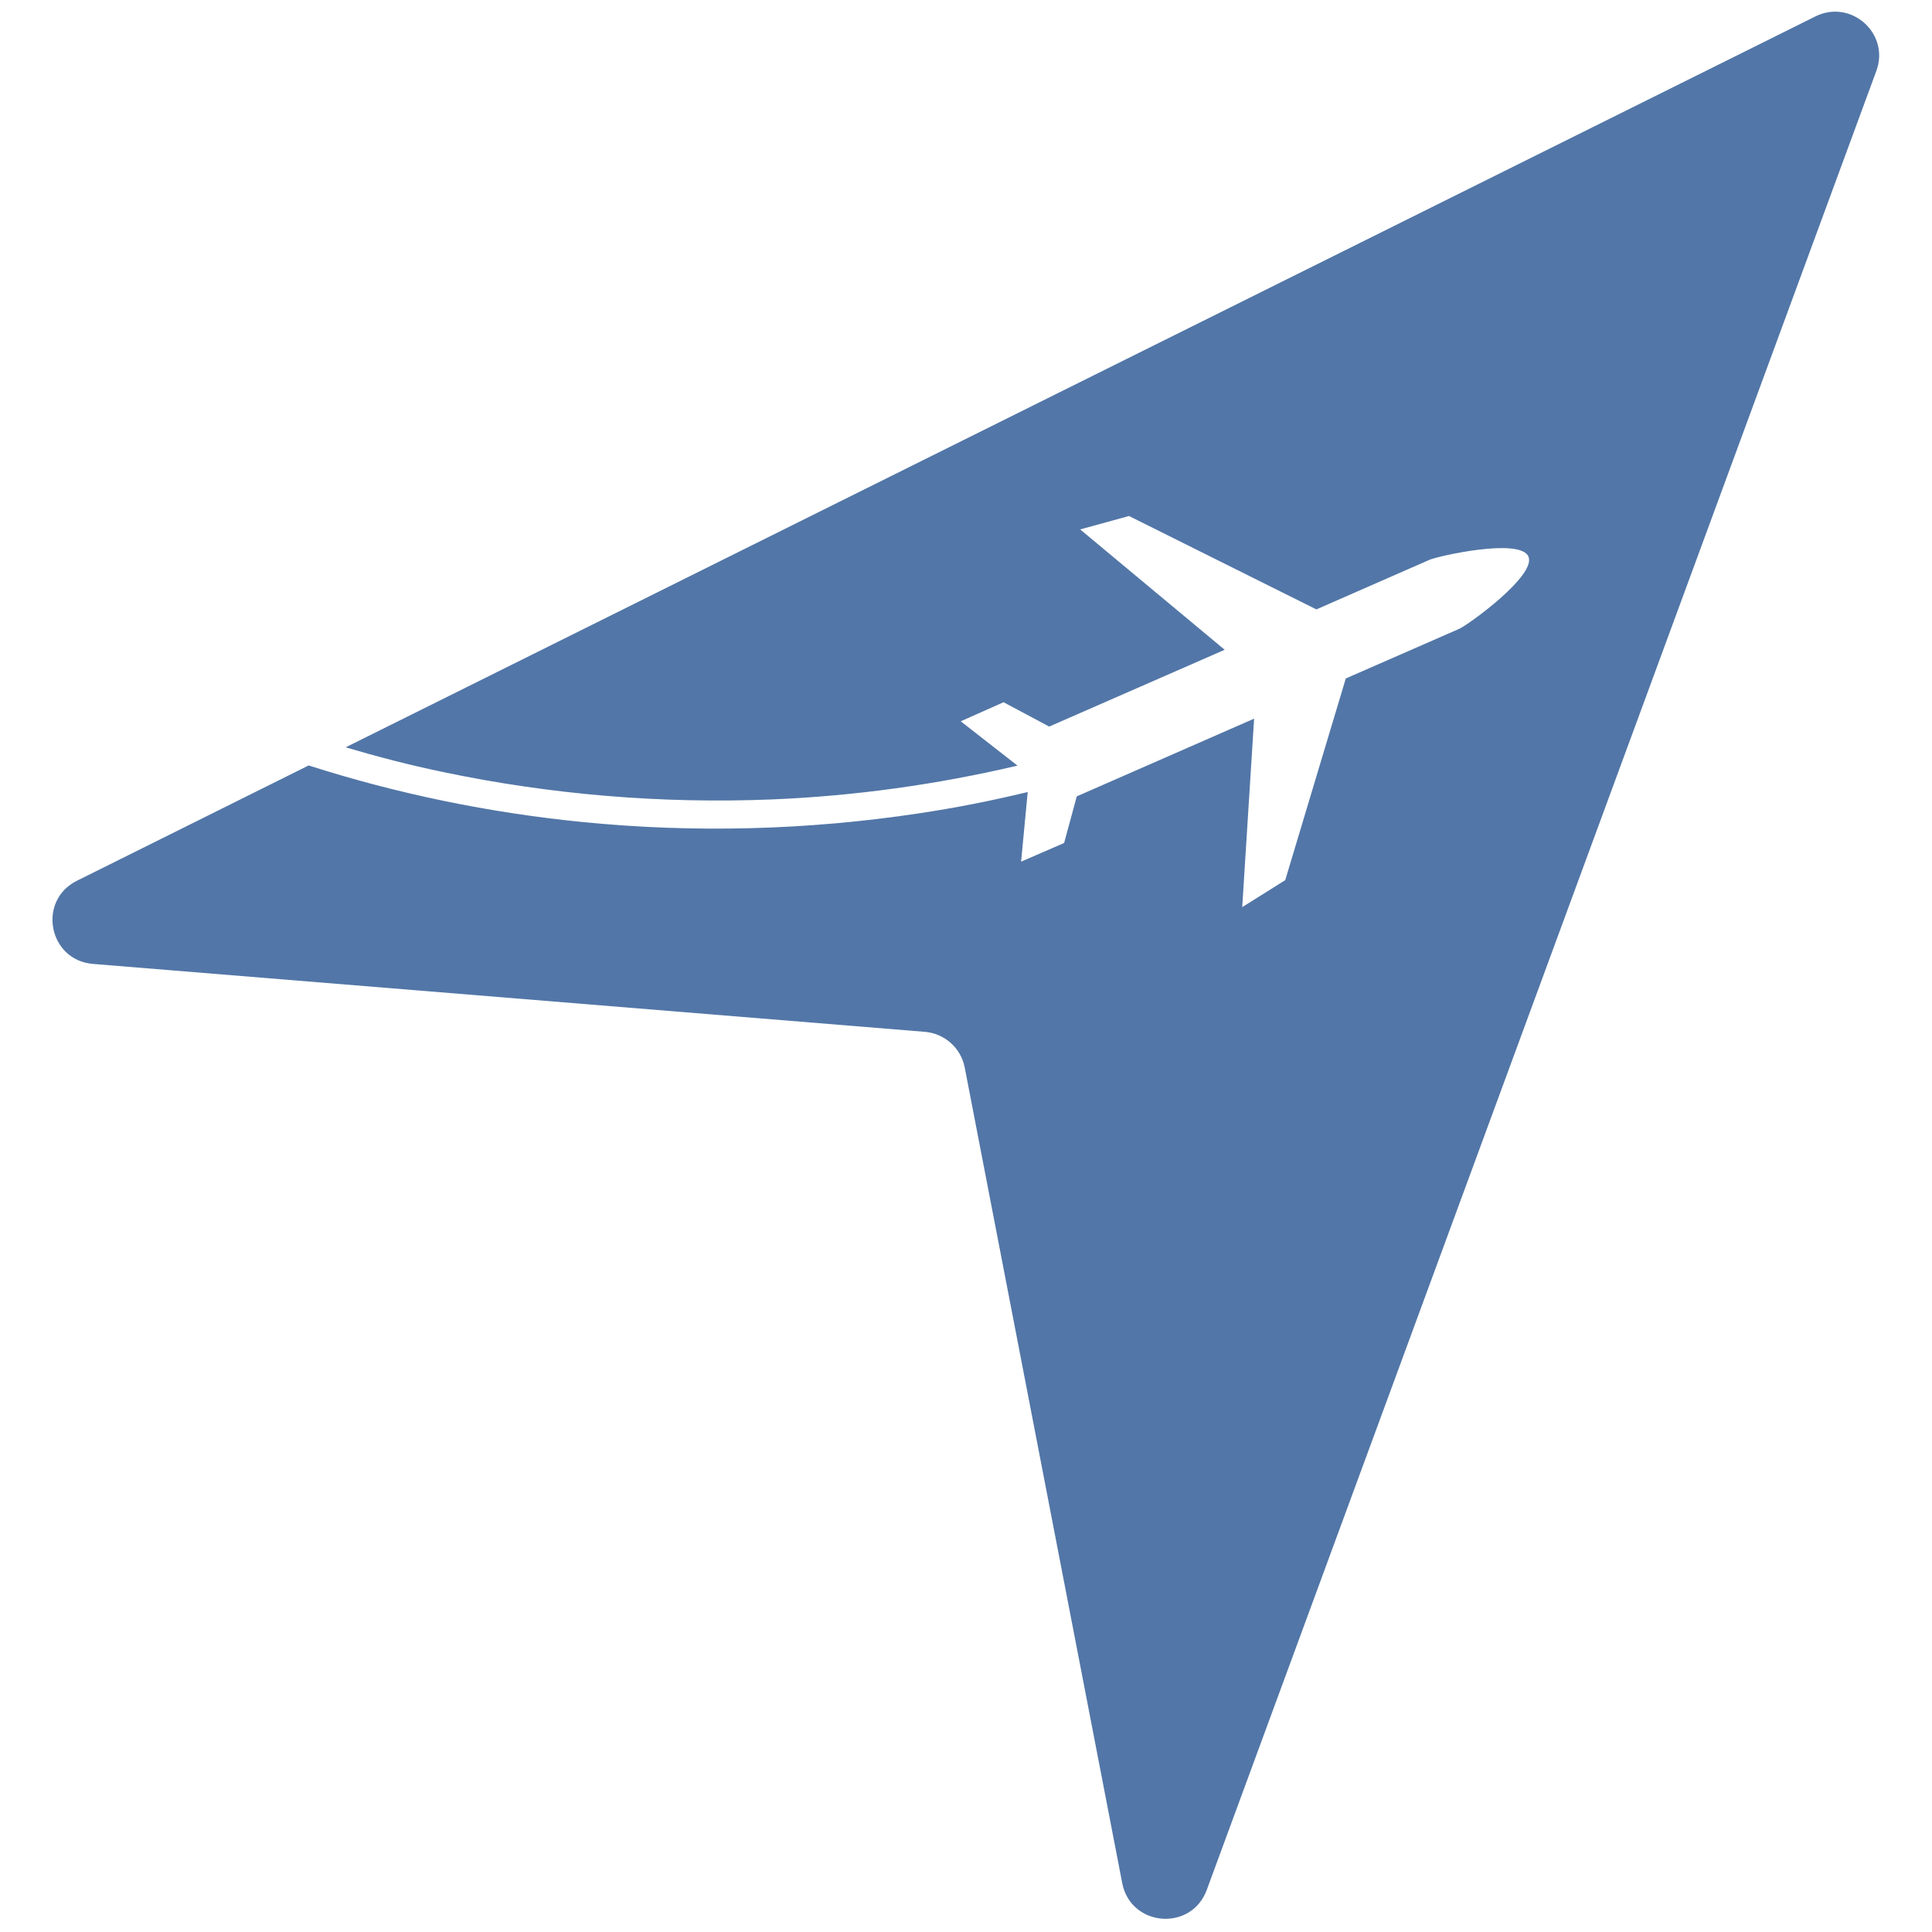 <?xml version="1.0" encoding="UTF-8"?>
<svg id="Layer_1" data-name="Layer 1" xmlns="http://www.w3.org/2000/svg" version="1.1" viewBox="0 0 1024 1024">
  <defs>
    <style>
      .cls-1 {
        fill: #5276a7;
        stroke-width: 0px;
      }
    </style>
  </defs>
  <path class="cls-1" d="M962.2,8.7L183.2,396.1c16.9,5,33.9,9.4,51.2,13,57.4,12.1,116.4,17,175,14.6,43.7-1.8,87.3-7.9,129.9-17.9l-30.1-23.5,22.7-10.1,24.2,12.9,93-40.7-76.6-63.8,25.9-7.1,99.3,49.5,60-26.3c4.6-2,48.1-11.8,52.4-1.7,4.3,10.1-32.1,36.3-36.7,38.3l-60.1,26.3-32.1,106.9-22.8,14.3,6.3-99.9-94,41.2-6.7,24.7-22.8,9.9,3.5-36.9c-19.1,4.6-38.3,8.4-57.7,11.3-58.9,8.9-118.9,10.5-178.2,4.6-49.3-4.9-98.1-14.9-145.2-30l-122.8,61.1c-21.2,10.5-15.1,42.2,8.5,44.1l441,36c10.4.9,19,8.6,21,18.8l83.5,432.4c4.5,23.2,36.6,25.8,44.8,3.6L994.5,37.6c7.3-19.8-13.4-38.3-32.3-28.9Z"/>
</svg>